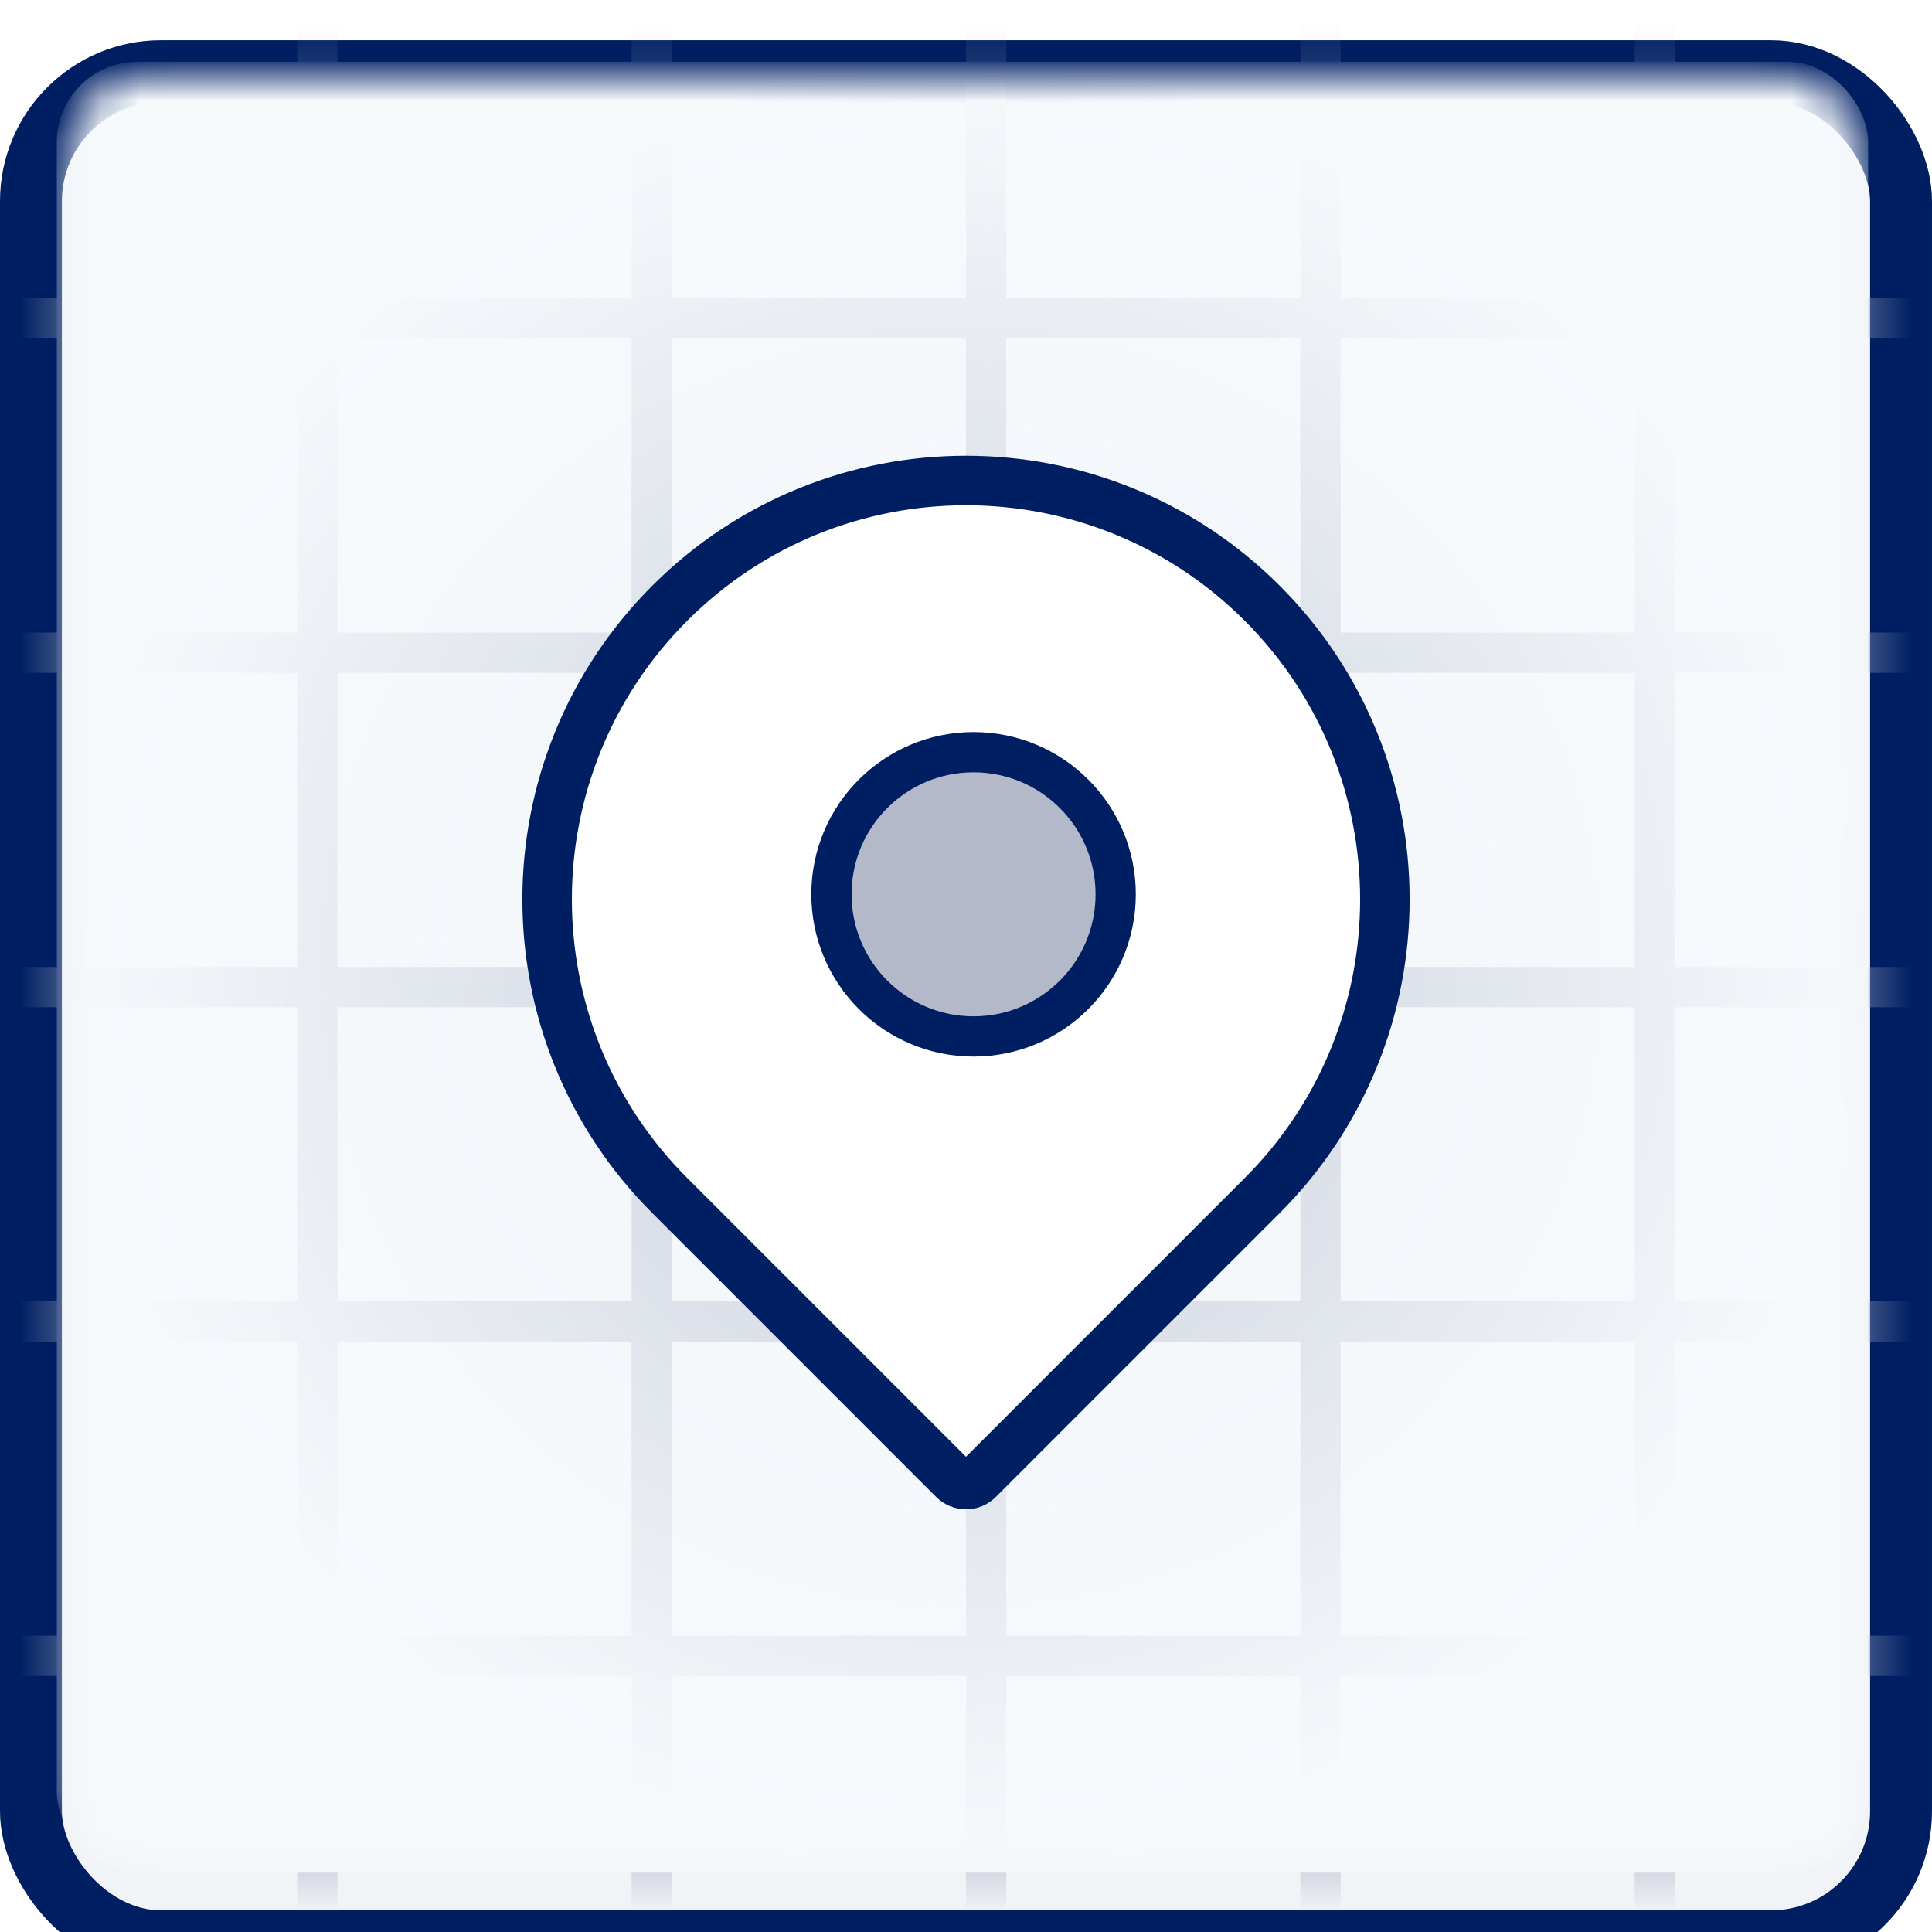 <svg width="48" height="48" viewBox="0 0 48 48" fill="none" xmlns="http://www.w3.org/2000/svg">
<g clip-path="url(#clip0_5110_50921)">
<g filter="url(#filter0_d_5110_50921)">
<rect y="9.15527e-05" width="48" height="48" rx="4" fill="#F1F3F7"/>
<rect x="0.769" y="0.769" width="46.462" height="46.462" rx="3.231" stroke="#001F63" stroke-width="1.538"/>
</g>
<mask id="mask0_5110_50921" style="mask-type:alpha" maskUnits="userSpaceOnUse" x="1" y="1" width="46" height="46">
<rect x="1.681" y="1.85" width="44.613" height="44.602" rx="2" fill="#F1F4FF"/>
</mask>
<g mask="url(#mask0_5110_50921)">
<line x1="32.808" y1="0" x2="32.808" y2="50.048" stroke="#B4B9C9"/>
<line x1="41.115" y1="0" x2="41.115" y2="50.048" stroke="#B4B9C9"/>
<line x1="24.5" y1="0" x2="24.5" y2="50.048" stroke="#B4B9C9"/>
<line x1="7.885" y1="0" x2="7.885" y2="50.048" stroke="#B4B9C9"/>
<line x1="16.192" y1="0" x2="16.192" y2="50.048" stroke="#B4B9C9"/>
<line x1="-1.024" y1="16.216" x2="49.024" y2="16.216" stroke="#B4B9C9"/>
<line x1="-1.024" y1="7.909" x2="49.024" y2="7.909" stroke="#B4B9C9"/>
<line x1="-1.024" y1="24.524" x2="49.024" y2="24.524" stroke="#B4B9C9"/>
<line x1="-1.024" y1="41.139" x2="49.024" y2="41.139" stroke="#B4B9C9"/>
<line x1="-1.024" y1="32.832" x2="49.024" y2="32.832" stroke="#B4B9C9"/>
<rect x="1.412" y="1.535" width="45.002" height="44.992" rx="2" fill="url(#paint0_radial_5110_50921)"/>
</g>
<path d="M31.359 29.704L24.307 36.756C24.138 36.926 23.862 36.926 23.693 36.756L16.641 29.704C12.577 25.64 12.577 19.051 16.641 14.986C20.705 10.922 27.295 10.922 31.359 14.986C35.423 19.051 35.423 25.64 31.359 29.704Z" fill="white" stroke="#001F63" stroke-width="1.23"/>
<circle cx="24.188" cy="22.219" r="3.531" fill="#B4B9C9" stroke="#001F63"/>
</g>
<defs>
<filter id="filter0_d_5110_50921" x="-4" y="-3" width="56" height="56" filterUnits="userSpaceOnUse" color-interpolation-filters="sRGB">
<feFlood flood-opacity="0" result="BackgroundImageFix"/>
<feColorMatrix in="SourceAlpha" type="matrix" values="0 0 0 0 0 0 0 0 0 0 0 0 0 0 0 0 0 0 127 0" result="hardAlpha"/>
<feOffset dy="1"/>
<feGaussianBlur stdDeviation="2"/>
<feComposite in2="hardAlpha" operator="out"/>
<feColorMatrix type="matrix" values="0 0 0 0 0.306 0 0 0 0 0.624 0 0 0 0 1 0 0 0 0.2 0"/>
<feBlend mode="normal" in2="BackgroundImageFix" result="effect1_dropShadow_5110_50921"/>
<feBlend mode="normal" in="SourceGraphic" in2="effect1_dropShadow_5110_50921" result="shape"/>
</filter>
<radialGradient id="paint0_radial_5110_50921" cx="0" cy="0" r="1" gradientUnits="userSpaceOnUse" gradientTransform="translate(23.913 24.03) rotate(90) scale(22.496 22.501)">
<stop stop-color="#F6FAFD" stop-opacity="0.28"/>
<stop offset="1" stop-color="#F6FAFD"/>
</radialGradient>
<clipPath id="clip0_5110_50921">
<rect width="48" height="48" fill="white"/>
</clipPath>
</defs>
</svg>
